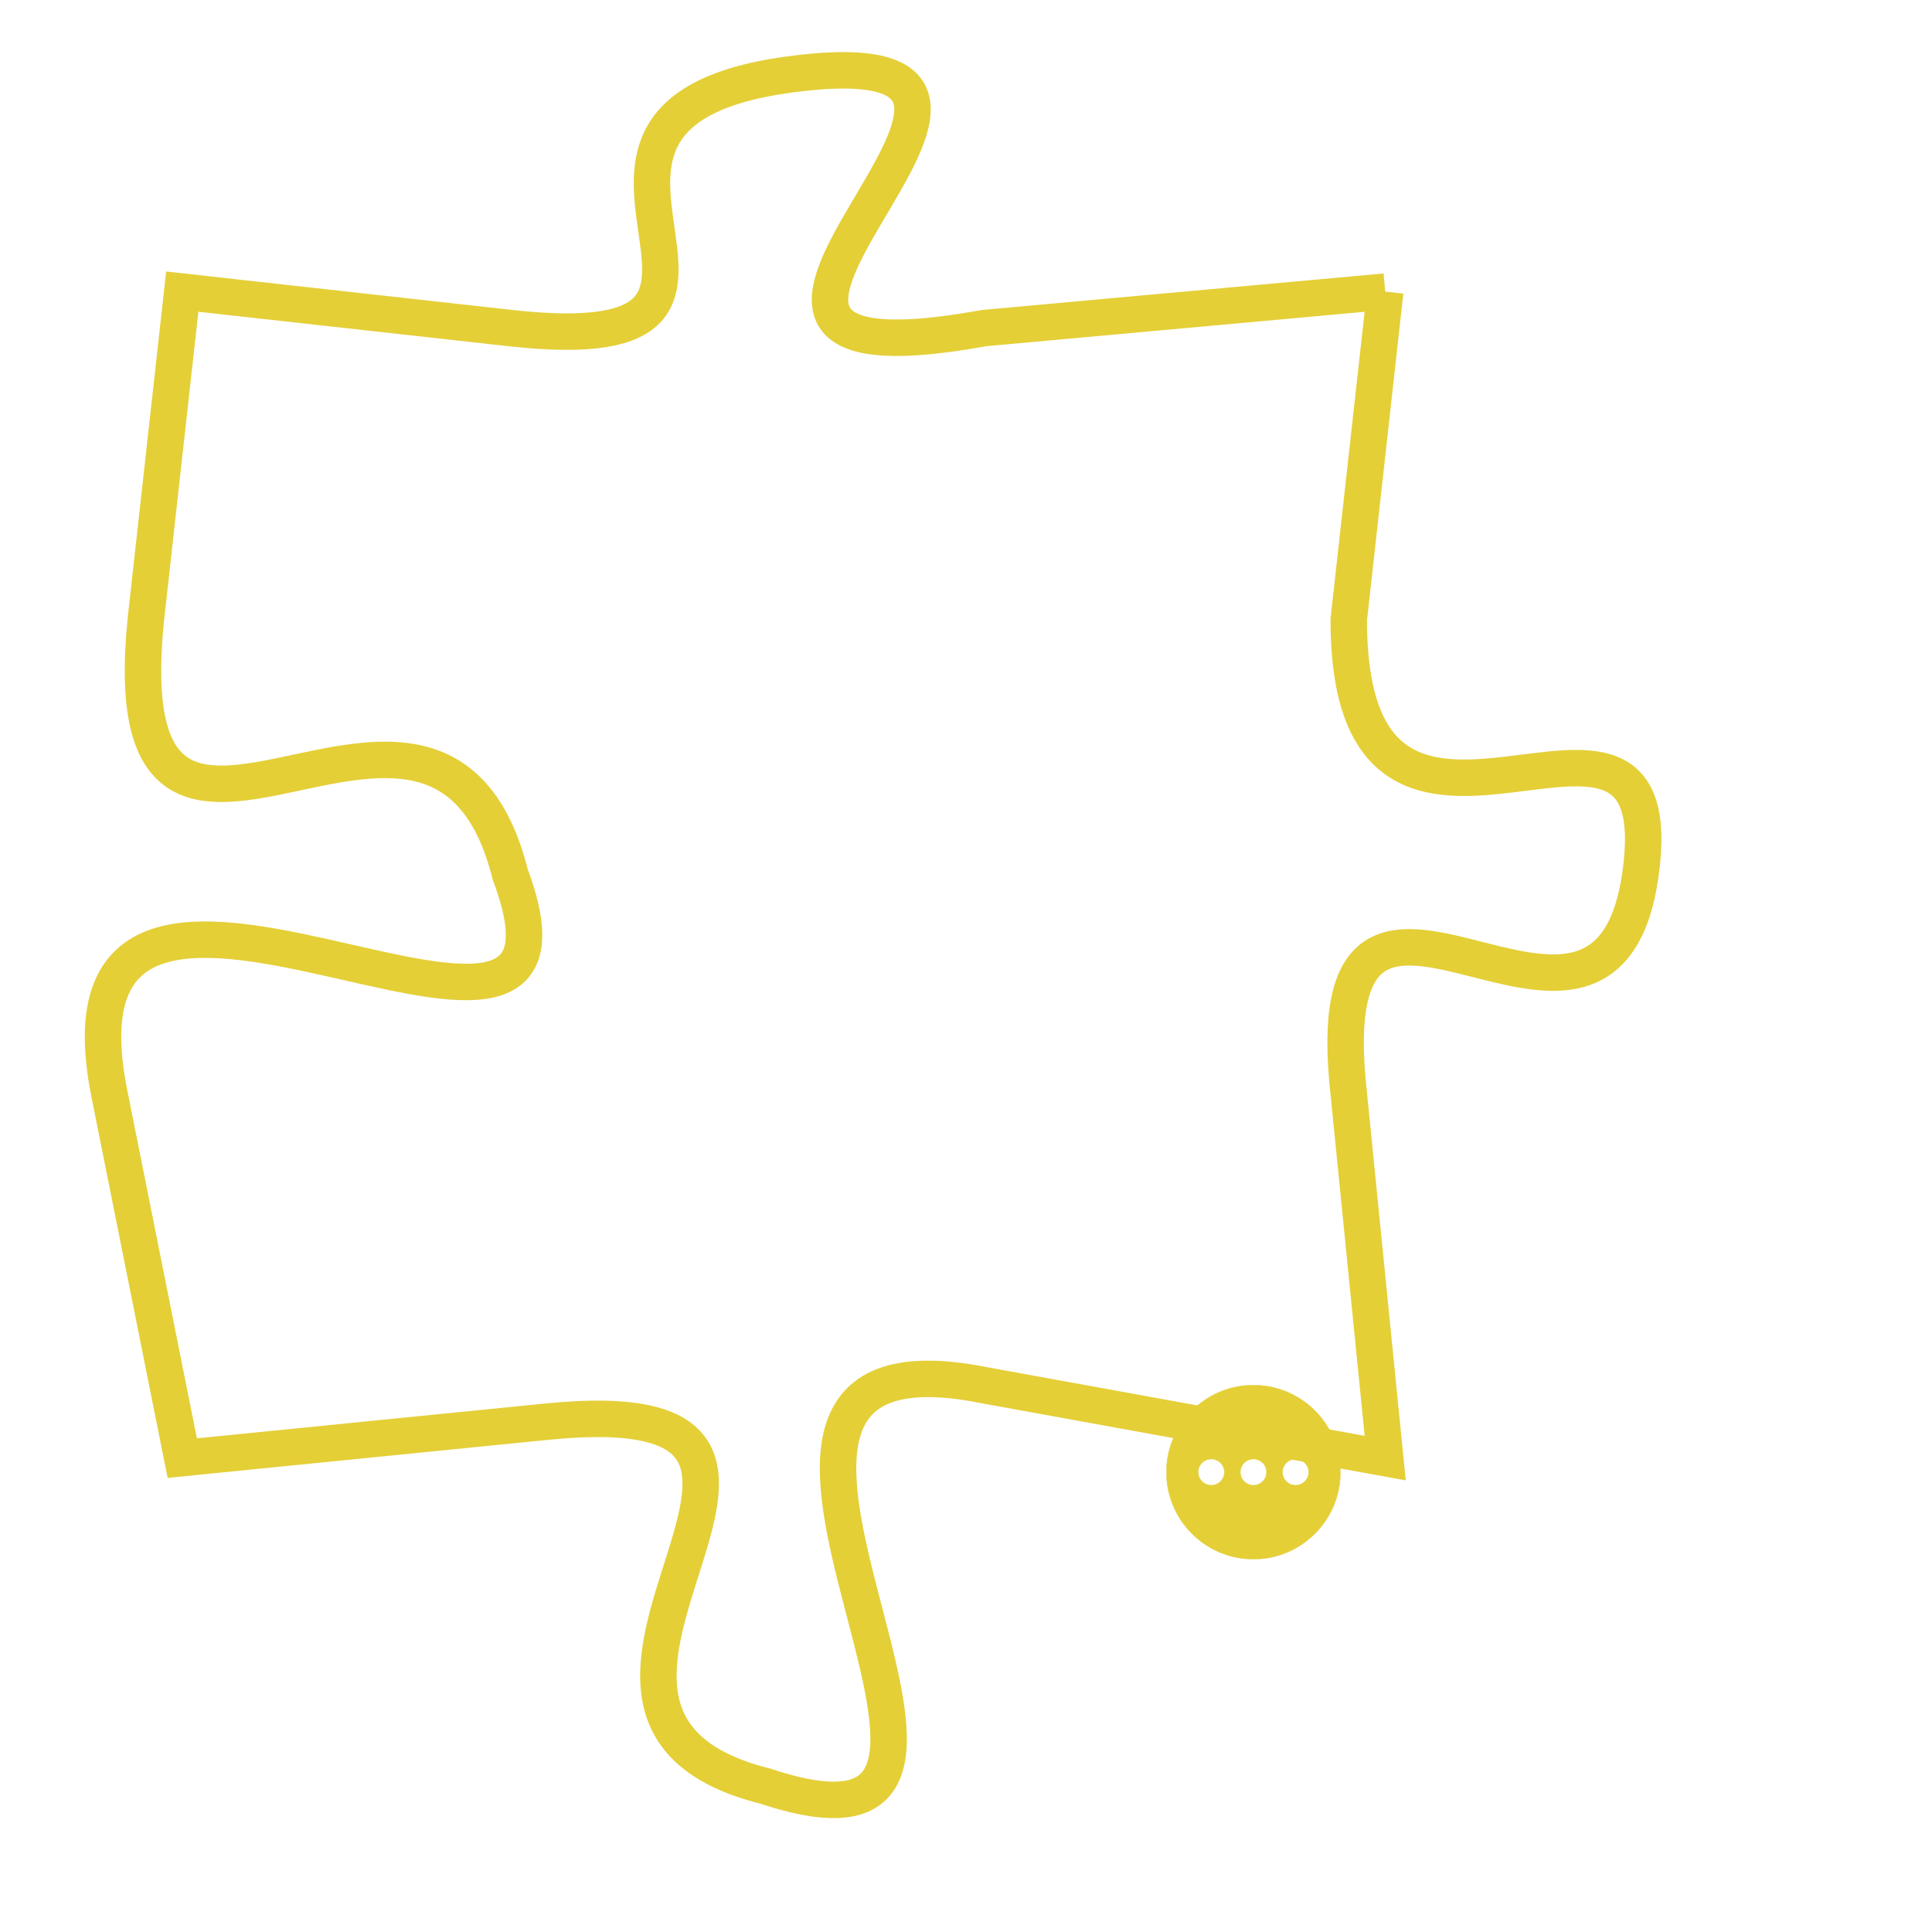 <svg version="1.1" xmlns="http://www.w3.org/2000/svg" xmlns:xlink="http://www.w3.org/1999/xlink" fill="transparent" x="0" y="0" width="350" height="350" preserveAspectRatio="xMinYMin slice"><style type="text/css">.links{fill:transparent;stroke: #E4CF37;}.links:hover{fill:#63D272; opacity:0.4;}</style><defs><g id="allt"><path id="t4110" d="M2673,992 L2662,993 C2651,995 2666,985 2657,986 C2648,987 2658,994 2649,993 L2640,992 2640,992 L2639,1001 C2638,1011 2647,1000 2649,1008 C2652,1016 2636,1004 2638,1014 L2640,1024 2640,1024 L2650,1023 C2660,1022 2648,1031 2656,1033 C2665,1036 2652,1020 2662,1022 L2673,1024 2673,1024 L2672,1014 C2671,1005 2679,1015 2680,1008 C2681,1001 2672,1010 2672,1001 L2673,992"/></g><clipPath id="c" clipRule="evenodd" fill="transparent"><use href="#t4110"/></clipPath></defs><svg viewBox="2635 984 47 53" preserveAspectRatio="xMinYMin meet"><svg width="4380" height="2430"><g><image crossorigin="anonymous" x="0" y="0" href="https://nftpuzzle.license-token.com/assets/completepuzzle.svg" width="100%" height="100%" /><g class="links"><use href="#t4110"/></g></g></svg><svg x="2667" y="1022" height="9%" width="9%" viewBox="0 0 330 330"><g><a xlink:href="https://nftpuzzle.license-token.com/" class="links"><title>See the most innovative NFT based token software licensing project</title><path fill="#E4CF37" id="more" d="M165,0C74.019,0,0,74.019,0,165s74.019,165,165,165s165-74.019,165-165S255.981,0,165,0z M85,190 c-13.785,0-25-11.215-25-25s11.215-25,25-25s25,11.215,25,25S98.785,190,85,190z M165,190c-13.785,0-25-11.215-25-25 s11.215-25,25-25s25,11.215,25,25S178.785,190,165,190z M245,190c-13.785,0-25-11.215-25-25s11.215-25,25-25 c13.785,0,25,11.215,25,25S258.785,190,245,190z"></path></a></g></svg></svg></svg>